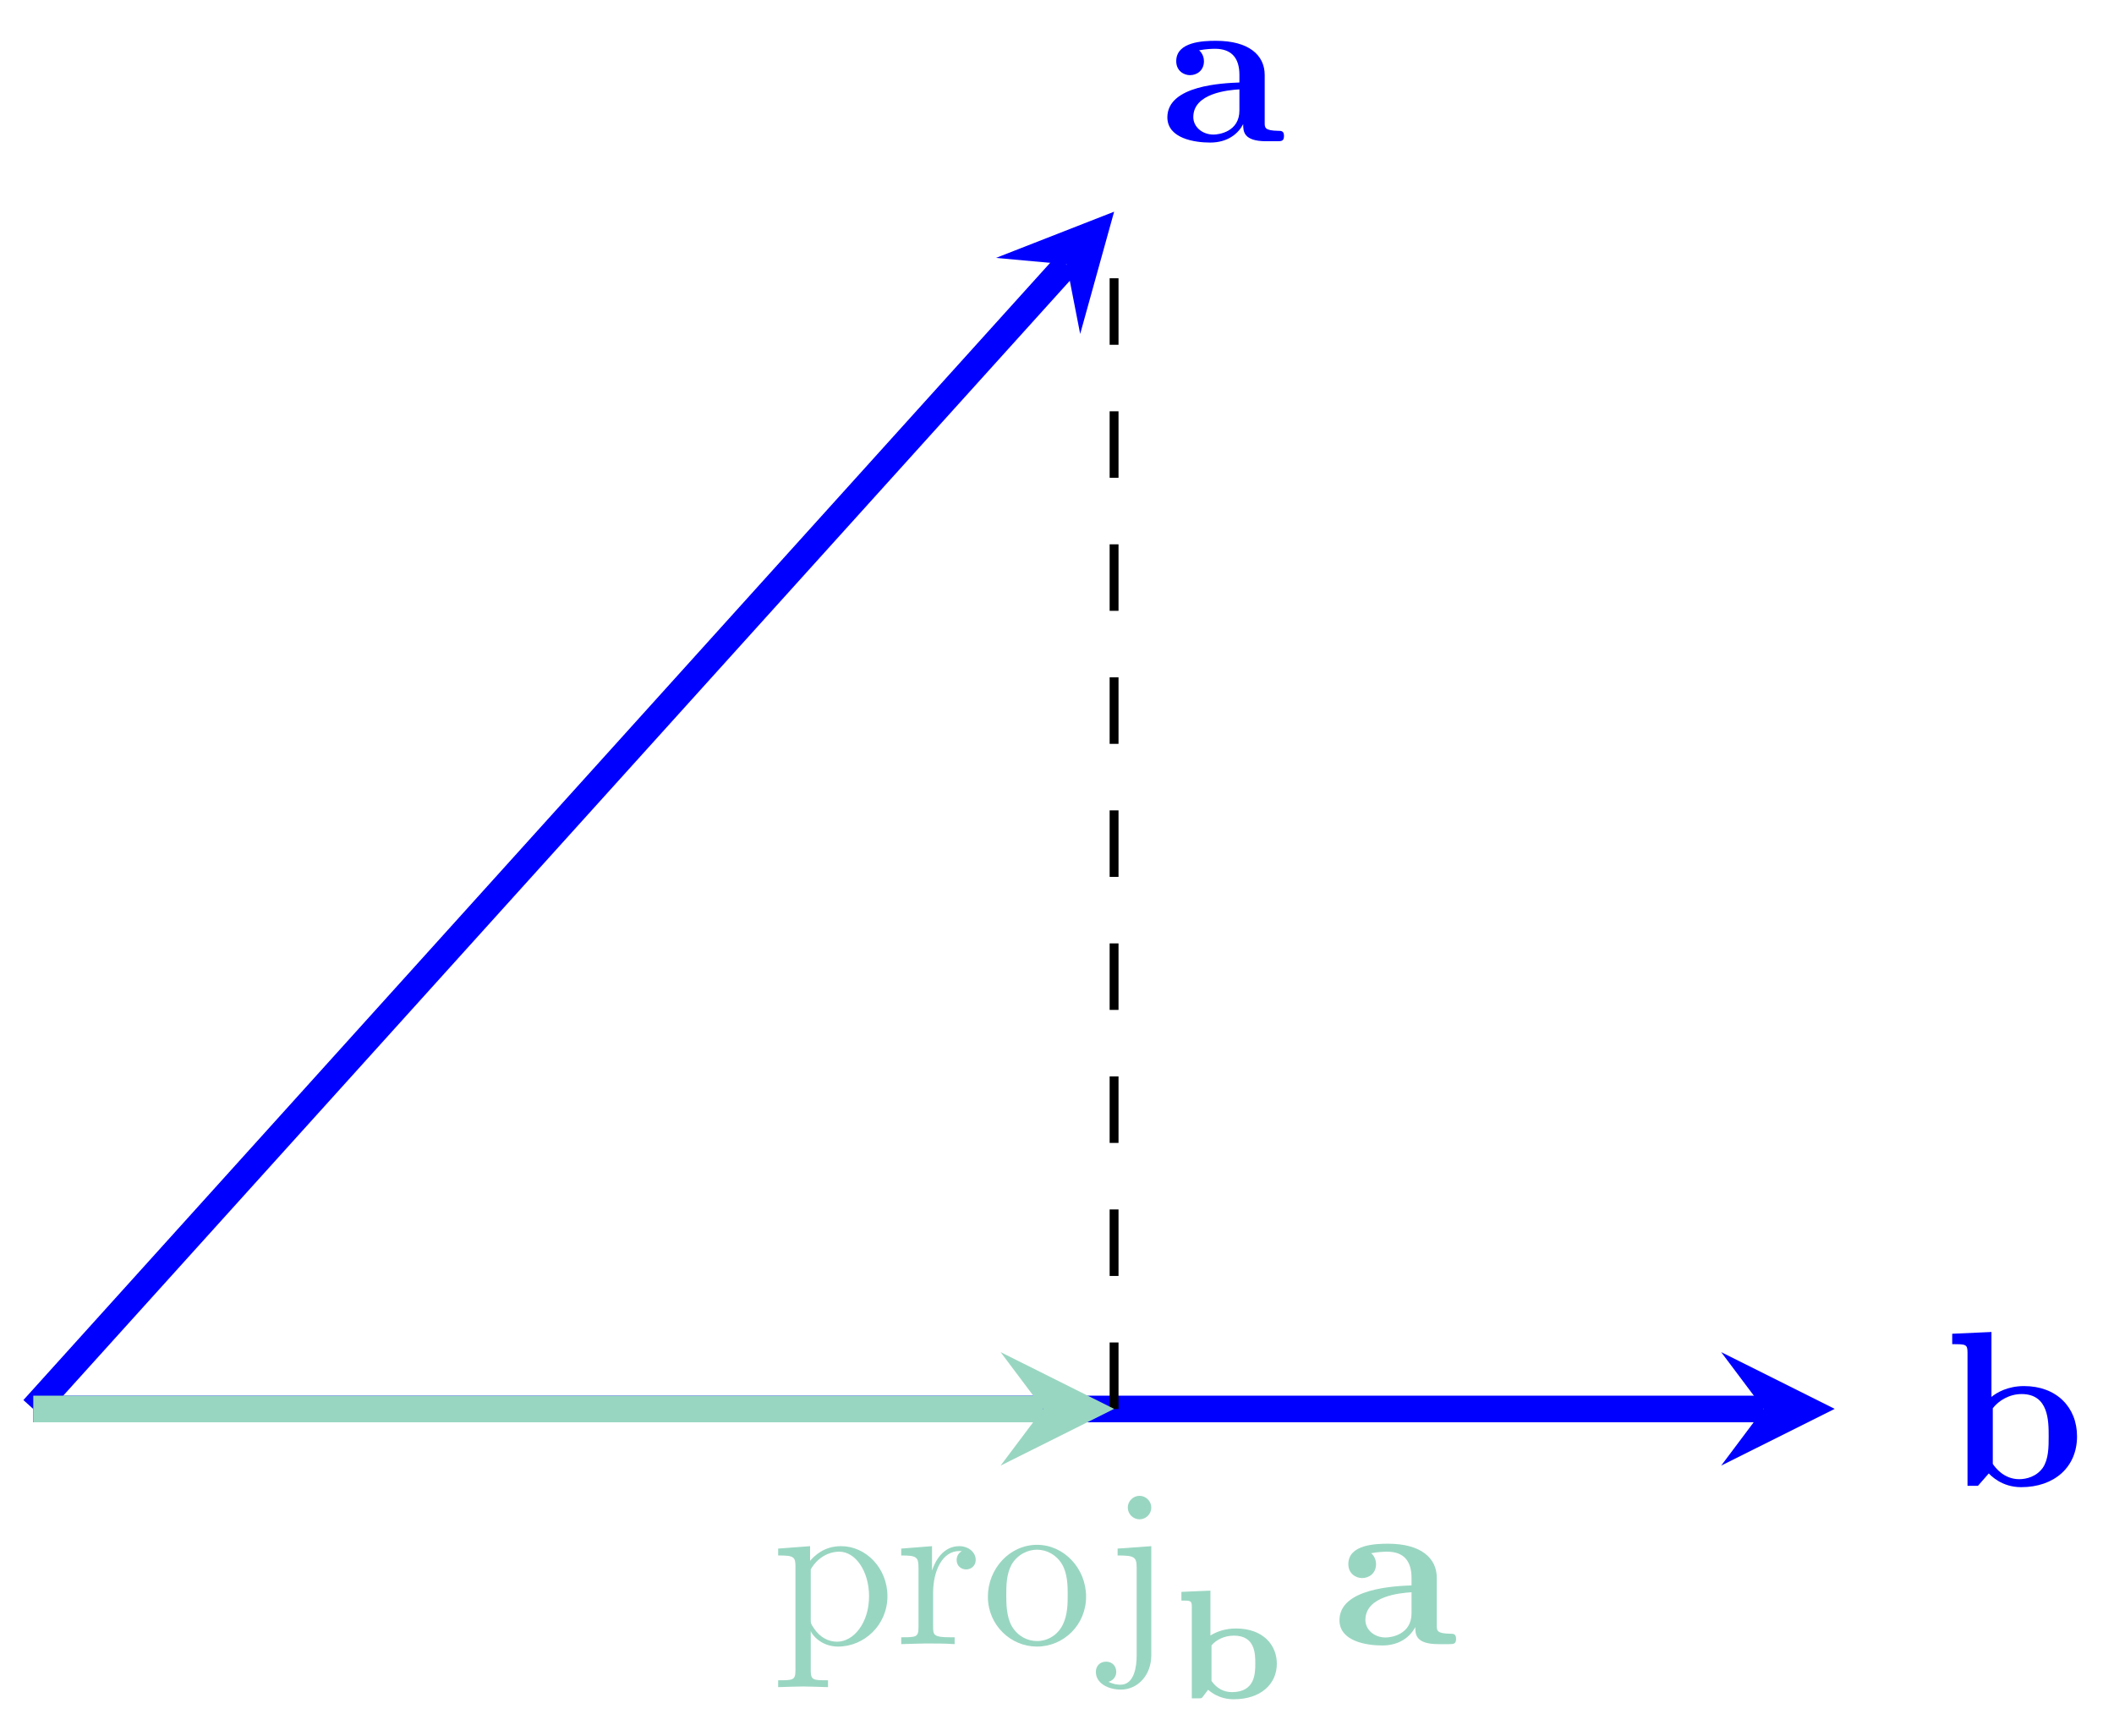 <svg xmlns="http://www.w3.org/2000/svg" xmlns:xlink="http://www.w3.org/1999/xlink" version="1.1" width="95" height="78" viewBox="0 0 95 78">
<defs>
<clipPath id="clip_1">
<path transform="matrix(1,0,0,-1,-95.646,144.013)" d="M0 0H194.281V161.39H0Z"/>
</clipPath>
<path id="font_2_1" d="M.374 .077C.374 .046 .374 0 .478 0H.526C.546 0 .558 0 .558 .024 .558 .047 .545 .047 .532 .047 .471 .048 .471 .061 .471 .084V.299C.471 .388 .4 .453 .251 .453 .194 .453 .072 .449 .072 .361 .072 .317 .107 .298 .134 .298 .165 .298 .197 .319 .197 .361 .197 .391 .178 .408 .175 .41 .203 .416 .235 .417 .247 .417 .322 .417 .357 .375 .357 .299V.265C.286 .262 .032 .253 .032 .108 .032 .012 .156-.006 .225-.006 .305-.006 .352 .035 .374 .077M.357 .234V.139C.357 .043 .265 .03 .24 .03 .189 .03 .149 .065 .149 .109 .149 .217 .307 .231 .357 .234Z"/>
<path id="font_2_2" d="M.214 .401V.694L.037 .686V.639C.099 .639 .106 .639 .106 .6V0H.153L.202 .056C.21 .048 .259-.006 .348-.006 .497-.006 .6 .084 .6 .223 .6 .356 .506 .45 .361 .45 .288 .45 .238 .421 .214 .401M.22 .099V.35C.247 .385 .295 .414 .35 .414 .472 .414 .472 .293 .472 .223 .472 .176 .472 .121 .446 .082 .417 .041 .371 .03 .339 .03 .269 .03 .23 .084 .22 .099Z"/>
<path id="font_3_3" d="M.172 .376V.442L.028 .431V.4C.099 .4 .106 .394 .106 .35V-.118C.106-.163 .095-.163 .028-.163V-.194C.062-.193 .114-.191 .14-.191 .167-.191 .218-.193 .253-.194V-.163C.186-.163 .175-.163 .175-.118V.05 .059C.18 .043 .222-.011 .298-.011 .417-.011 .521 .087 .521 .216 .521 .343 .424 .442 .312 .442 .234 .442 .192 .398 .172 .376M.175 .114V.337C.204 .388 .253 .417 .304 .417 .377 .417 .438 .329 .438 .216 .438 .095 .368 .011 .294 .011 .254 .011 .216 .031 .189 .072 .175 .093 .175 .094 .175 .114Z"/>
<path id="font_3_4" d="M.167 .332V.442L.028 .431V.4C.098 .4 .106 .393 .106 .344V.076C.106 .031 .095 .031 .028 .031V0C.067 .001 .114 .003 .142 .003 .182 .003 .229 .003 .269 0V.031H.248C.174 .031 .172 .042 .172 .078V.232C.172 .331 .214 .42 .29 .42 .297 .42 .299 .42 .301 .419 .298 .418 .278 .406 .278 .38 .278 .352 .299 .337 .321 .337 .339 .337 .364 .349 .364 .381 .364 .413 .333 .442 .29 .442 .217 .442 .181 .375 .167 .332Z"/>
<path id="font_3_2" d="M.471 .214C.471 .342 .371 .448 .25 .448 .125 .448 .028 .339 .028 .214 .028 .085 .132-.011 .249-.011 .37-.011 .471 .087 .471 .214M.25 .014C.207 .014 .163 .035 .136 .081 .111 .125 .111 .186 .111 .222 .111 .261 .111 .315 .135 .359 .162 .405 .209 .426 .249 .426 .293 .426 .336 .404 .362 .361 .388 .318 .388 .26 .388 .222 .388 .186 .388 .132 .366 .088 .344 .043 .3 .014 .25 .014Z"/>
<path id="font_3_1" d="M.21 .442 .058 .431V.4C.135 .4 .144 .393 .144 .344V-.052C.144-.097 .135-.183 .071-.183 .066-.183 .043-.183 .017-.17 .032-.166 .052-.152 .052-.125 .052-.099 .034-.079 .006-.079-.022-.079-.04-.099-.04-.125-.04-.177 .016-.205 .073-.205 .148-.205 .21-.141 .21-.05V.442M.21 .616C.21 .645 .186 .669 .157 .669 .128 .669 .104 .645 .104 .616 .104 .587 .128 .563 .157 .563 .186 .563 .21 .587 .21 .616Z"/>
<path id="font_4_1" d="M.242 .694 .055 .686V.63C.114 .63 .122 .63 .122 .591V0H.167C.183 0 .184 .001 .189 .005 .198 .016 .218 .044 .227 .055 .294-.002 .36-.006 .393-.006 .565-.006 .67 .091 .67 .223 .67 .344 .581 .45 .407 .45 .343 .45 .287 .433 .242 .405V.694M.249 .341C.277 .375 .33 .404 .393 .404 .531 .404 .531 .286 .531 .225 .531 .163 .531 .04 .381 .04 .327 .04 .282 .065 .249 .112V.341Z"/>
</defs>
<g clip-path="url(#clip_1)">
<path transform="matrix(1,0,0,-1,-95.646,144.013)" stroke-width="1.196" stroke-linecap="butt" stroke-miterlimit="10" stroke-linejoin="miter" fill="none" stroke="#0000ff" d="M97.141 80.695 143.575 132.126"/>
<path transform="matrix(.67,-.742,-.742,-.67,47.931,11.879)" d="M3.188 0-1.913 2.55 0 0-1.913-2.55" fill="#0000ff"/>
<use data-text="a" xlink:href="#font_2_1" transform="matrix(9.963,0,0,-9.963,52.141,6.347)" fill="#0000ff"/>
<path transform="matrix(1,0,0,-1,-95.646,144.013)" stroke-width="1.196" stroke-linecap="butt" stroke-miterlimit="10" stroke-linejoin="miter" fill="none" stroke="#0000ff" d="M97.141 80.695H174.903"/>
<path transform="matrix(1,0,0,-1,79.26,63.313)" d="M3.188 0-1.913 2.55 0 0-1.913-2.55" fill="#0000ff"/>
<use data-text="b" xlink:href="#font_2_2" transform="matrix(9.963,0,0,-9.963,87.361,66.772)" fill="#0000ff"/>
<path transform="matrix(1,0,0,-1,-95.646,144.013)" stroke-width=".399" stroke-linecap="butt" stroke-dasharray="2.989,2.989" stroke-miterlimit="10" stroke-linejoin="miter" fill="none" stroke="#000000" d="M145.711 80.695V134.492"/>
<path transform="matrix(1,0,0,-1,-95.646,144.013)" stroke-width="1.196" stroke-linecap="butt" stroke-miterlimit="10" stroke-linejoin="miter" fill="none" stroke="#99d6c2" d="M97.141 80.695H142.523"/>
<path transform="matrix(1,0,0,-1,46.879,63.313)" d="M3.188 0-1.913 2.55 0 0-1.913-2.55" fill="#99d6c2"/>
<use data-text="p" xlink:href="#font_3_3" transform="matrix(9.963,0,0,-9.963,34.69,73.886)" fill="#99d6c2"/>
<use data-text="r" xlink:href="#font_3_4" transform="matrix(9.963,0,0,-9.963,40.22,73.886)" fill="#99d6c2"/>
<use data-text="o" xlink:href="#font_3_2" transform="matrix(9.963,0,0,-9.963,44.115,73.886)" fill="#99d6c2"/>
<use data-text="j" xlink:href="#font_3_1" transform="matrix(9.963,0,0,-9.963,49.645,73.886)" fill="#99d6c2"/>
<use data-text="b" xlink:href="#font_4_1" transform="matrix(6.974,0,0,-6.974,52.707,76.321)" fill="#99d6c2"/>
<use data-text="a" xlink:href="#font_2_1" transform="matrix(9.963,0,0,-9.963,59.875,73.886)" fill="#99d6c2"/>
</g>
</svg>
